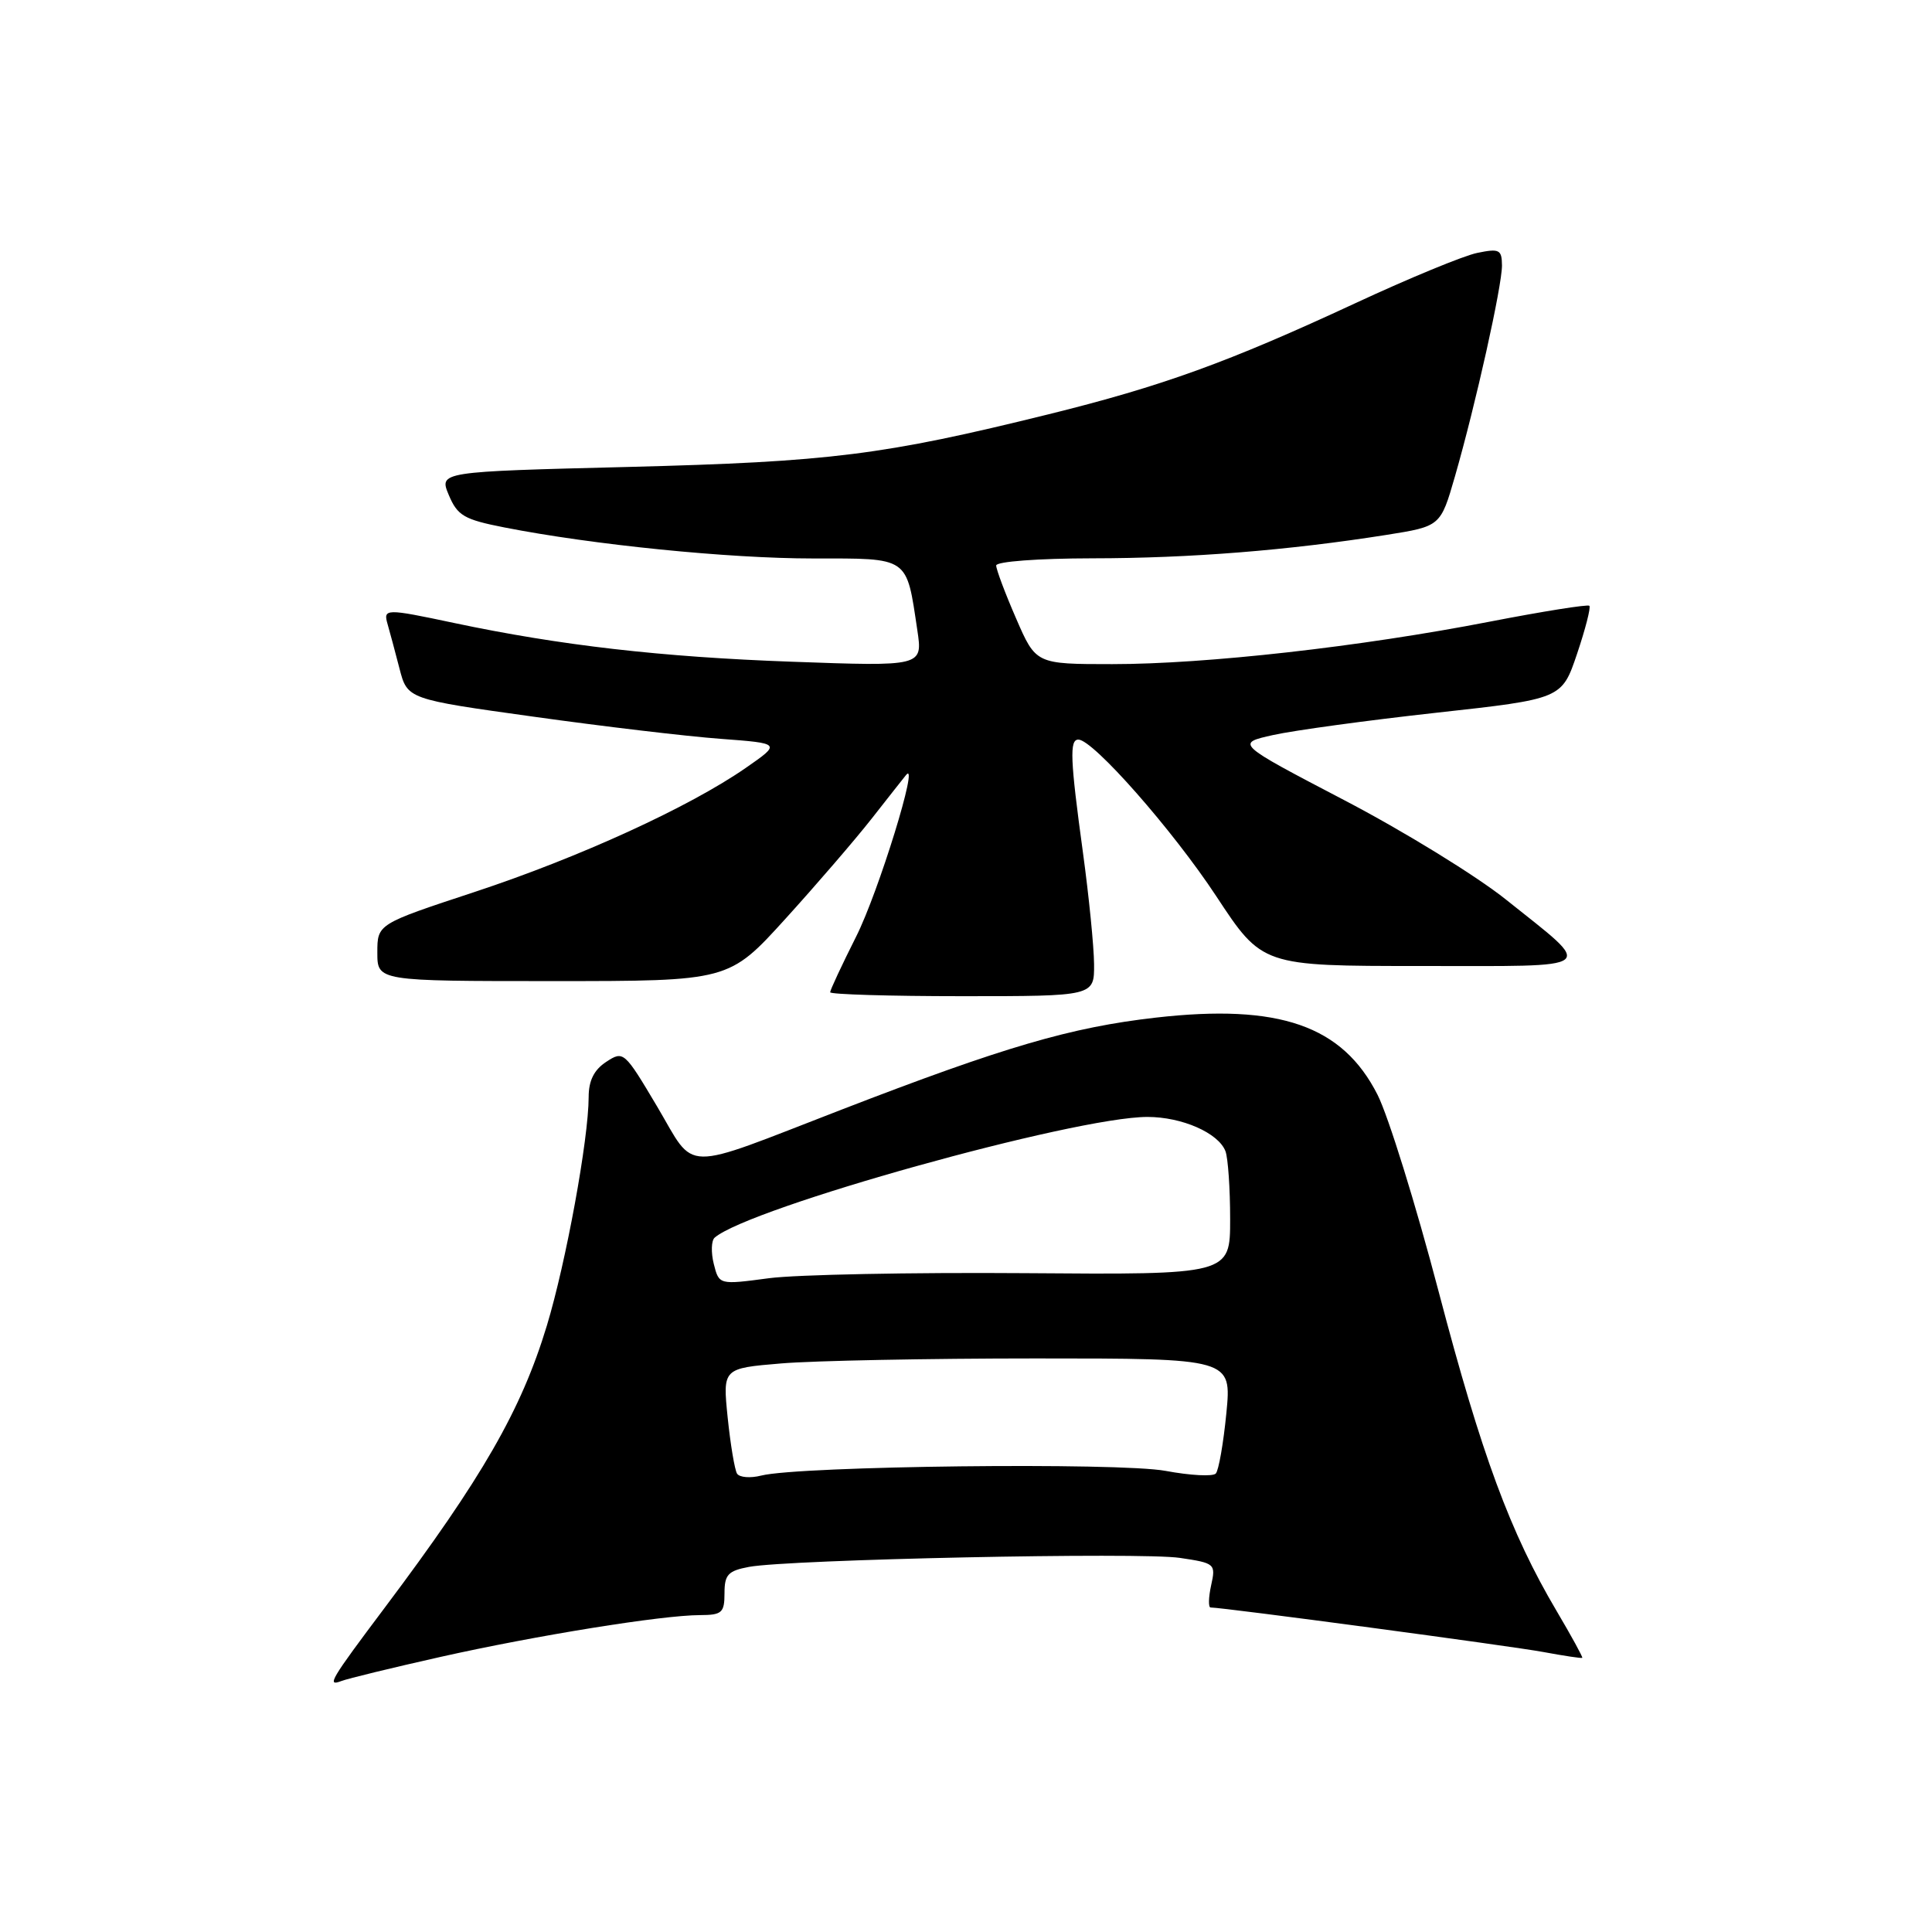 <?xml version="1.0" encoding="UTF-8" standalone="no"?>
<!DOCTYPE svg PUBLIC "-//W3C//DTD SVG 1.1//EN" "http://www.w3.org/Graphics/SVG/1.1/DTD/svg11.dtd" >
<svg xmlns="http://www.w3.org/2000/svg" xmlns:xlink="http://www.w3.org/1999/xlink" version="1.1" viewBox="0 0 256 256">
 <g >
 <path fill="currentColor"
d=" M 58.32 219.56 C 71.08 216.70 87.72 214.02 92.75 214.01 C 95.66 214.00 96.00 213.70 96.00 211.11 C 96.00 208.65 96.47 208.14 99.25 207.62 C 104.61 206.63 151.21 205.65 156.35 206.43 C 161.01 207.12 161.11 207.22 160.48 210.07 C 160.13 211.68 160.10 213.00 160.41 213.00 C 162.10 213.00 200.27 218.11 204.50 218.90 C 207.25 219.41 209.57 219.76 209.66 219.67 C 209.75 219.58 208.23 216.80 206.28 213.50 C 200.11 203.07 196.32 192.80 190.64 171.19 C 187.61 159.64 183.96 147.88 182.53 145.06 C 177.88 135.89 169.52 132.98 153.15 134.84 C 141.89 136.12 133.04 138.71 111.49 147.04 C 89.94 155.37 92.28 155.41 87.08 146.63 C 82.73 139.31 82.62 139.20 80.33 140.70 C 78.71 141.76 78.00 143.19 78.00 145.37 C 77.99 150.94 75.00 167.28 72.46 175.66 C 69.08 186.82 63.91 195.81 51.00 213.00 C 43.77 222.63 43.25 223.50 45.22 222.75 C 46.07 222.42 51.96 220.99 58.32 219.56 Z  M 144.97 127.75 C 144.95 125.41 144.29 118.78 143.50 113.00 C 141.80 100.58 141.70 98.00 142.89 98.00 C 144.84 98.00 155.40 110.00 161.16 118.75 C 167.25 128.00 167.25 128.00 188.25 128.00 C 212.25 128.00 211.39 128.67 199.55 119.20 C 195.63 116.06 185.97 110.12 178.07 106.00 C 163.72 98.50 163.72 98.50 168.72 97.39 C 171.47 96.78 181.20 95.45 190.34 94.44 C 206.95 92.61 206.95 92.61 208.97 86.63 C 210.08 83.34 210.81 80.48 210.60 80.27 C 210.39 80.06 204.43 81.01 197.36 82.38 C 180.27 85.70 159.82 88.00 147.38 88.00 C 137.26 88.00 137.26 88.00 134.63 81.93 C 133.18 78.60 132.00 75.45 132.00 74.93 C 132.00 74.41 137.53 73.99 144.75 73.98 C 157.70 73.97 170.70 72.93 183.69 70.88 C 190.88 69.74 190.88 69.74 192.79 63.12 C 195.55 53.53 199.03 37.88 199.02 35.17 C 199.00 33.07 198.67 32.91 195.75 33.51 C 193.96 33.87 186.70 36.87 179.60 40.17 C 162.73 48.01 154.00 51.17 138.92 54.90 C 117.03 60.31 110.03 61.19 83.33 61.87 C 58.17 62.50 58.17 62.50 59.47 65.60 C 60.62 68.33 61.49 68.84 66.84 69.89 C 78.55 72.19 96.53 74.00 107.74 74.00 C 120.56 74.00 120.08 73.67 121.55 83.50 C 122.27 88.31 122.27 88.31 104.89 87.68 C 87.63 87.06 74.23 85.52 60.18 82.55 C 51.03 80.61 50.75 80.62 51.37 82.75 C 51.65 83.71 52.35 86.33 52.93 88.57 C 53.98 92.64 53.98 92.64 70.74 94.97 C 79.96 96.26 91.10 97.58 95.50 97.90 C 103.50 98.50 103.50 98.50 98.82 101.75 C 91.34 106.94 76.79 113.60 62.89 118.19 C 50.00 122.44 50.00 122.44 50.00 126.22 C 50.00 130.00 50.00 130.00 73.29 130.00 C 96.58 130.00 96.58 130.00 104.07 121.75 C 108.19 117.21 113.32 111.25 115.48 108.50 C 117.64 105.75 119.69 103.14 120.05 102.70 C 121.89 100.43 116.40 118.24 113.44 124.11 C 111.55 127.87 110.00 131.19 110.00 131.48 C 110.00 131.76 117.88 132.00 127.50 132.00 C 145.00 132.00 145.00 132.00 144.97 127.75 Z  M 97.66 195.26 C 97.35 194.75 96.79 191.41 96.42 187.83 C 95.76 181.31 95.76 181.31 103.53 180.66 C 107.80 180.30 122.98 180.00 137.25 180.00 C 163.20 180.00 163.20 180.00 162.50 187.25 C 162.11 191.24 161.48 194.84 161.10 195.25 C 160.71 195.67 157.72 195.51 154.45 194.90 C 148.27 193.75 105.95 194.24 100.87 195.52 C 99.42 195.89 97.98 195.77 97.66 195.26 Z  M 94.58 167.48 C 94.20 165.96 94.25 164.39 94.69 164.00 C 99.21 160.05 142.37 148.00 152.04 148.00 C 156.62 148.00 161.45 150.12 162.38 152.54 C 162.72 153.44 163.00 157.48 163.00 161.54 C 163.00 168.91 163.00 168.91 135.75 168.70 C 120.76 168.59 105.53 168.89 101.89 169.37 C 95.28 170.25 95.28 170.25 94.58 167.48 Z "/>
</g>
</svg>